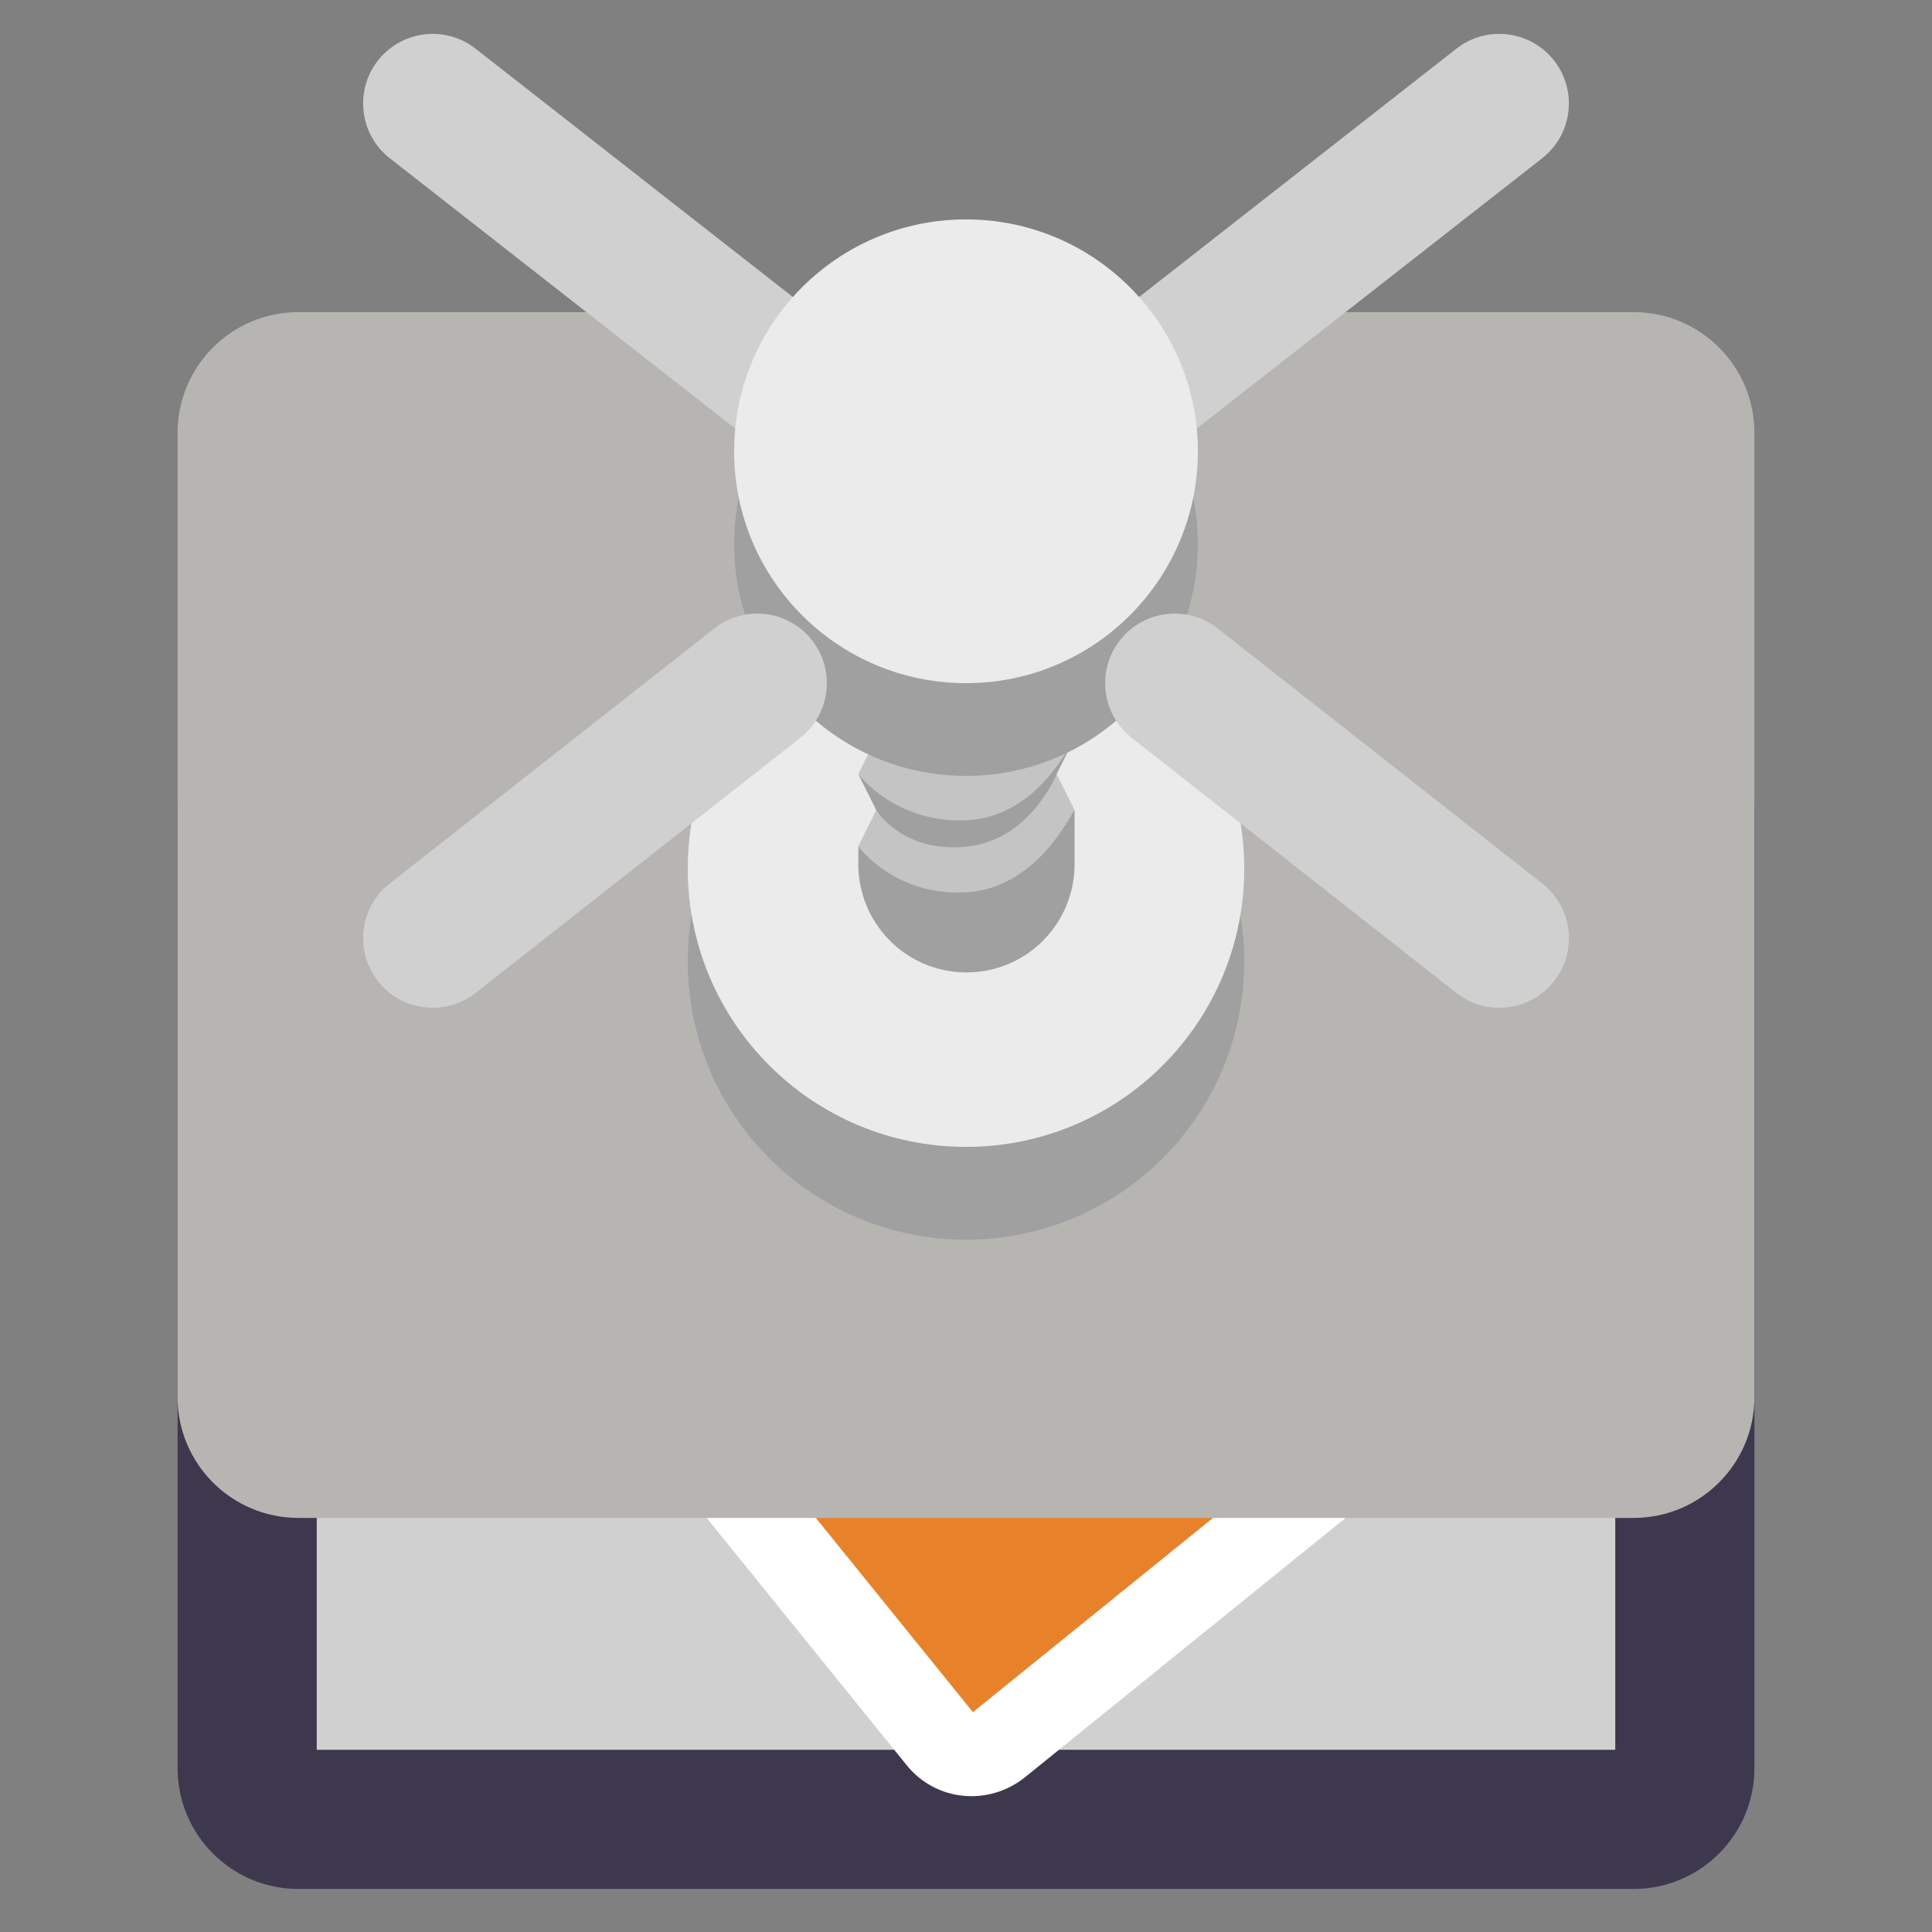 <svg clip-rule="evenodd" fill-rule="evenodd" stroke-linejoin="round" stroke-miterlimit="2" viewBox="0 0 48 48" xmlns="http://www.w3.org/2000/svg">
 <rect x="0" y="0" width="48" height="48" fill="#808080" stroke="none"/>
 <path d="m43.588 19.973c0-1.656-1.345-3-3-3h-33.176c-1.655 0-3 1.344-3 3v23.957c0 1.656 1.345 3 3 3h33.176c1.655 0 3-1.344 3-3z" fill="#3d384d"/>
 <g fill-rule="nonzero">
  <path d="m7.869 25.038h32.262v18.435h-32.262z" fill="#d0d0d0"/>
  <path d="m11.133 26.419 19.663-15.905c.907-.735 2.22-.607 2.94.286l8.155 10.079-1.26 11.009-15.156 12.26c-.909.735-2.22.607-2.942-.284l-11.736-14.509c-.721-.892-.572-2.201.336-2.936z" fill="#ffffff"/>
  <path d="m12.448 28.044 11.724 14.494 15.156-12.26-2.258-2.793c-.722-.893-.572-2.203.335-2.936l2.867-2.319-8.162-10.092z" fill="#e7822b"/>
 </g>
 <path d="m43.588 10.755c0-1.656-1.345-3-3-3h-33.176c-1.655 0-3 1.344-3 3v23.957c0 1.656 1.345 3 3 3h33.176c1.655 0 3-1.344 3-3z" fill="#b6b5b2"/>
 <circle cx="24" cy="23.886" r="6.913" fill="#a0a0a0"/>
 <circle cx="24" cy="21.581" r="6.913" fill="#ebebeb"/>
 <path d="m21.772 12.969-.447.895.447.896-.447.895.447.895-.447.896.447.895-.447.896.447.895-.447.896v.446c0 .961.512 1.847 1.343 2.327.831.479 1.855.479 2.686 0 .831-.48 1.343-1.366 1.343-2.327v-1.342l-.447-.895.447-.896-.447-.895.447-.896-.447-.895.447-.895-.447-.896.447-.895-.447-.896z" fill="#a0a0a0" fill-rule="nonzero"/>
 <path d="m26.25 15.654s-.606 1.638-2.198 1.8c-1.594.16-2.28-.904-2.28-.904l-.445.895s.935 1.246 2.725 1.141c1.788-.103 2.59-2.019 2.644-2.036zm0 1.791s-.606 1.637-2.198 1.798c-1.594.161-2.28-.902-2.28-.902l-.445.895s.935 1.246 2.725 1.141c1.788-.104 2.59-2.019 2.644-2.036zm0 1.791s-.646 1.637-2.239 1.799c-1.594.16-2.239-.903-2.239-.903l-.445.896s.895 1.245 2.684 1.141c1.788-.105 2.631-2.021 2.685-2.037z" fill="#ffffff" fill-opacity=".38" fill-rule="nonzero"/>
 <circle cx="24" cy="13.516" r="5.761" fill="#a0a0a0"/>
 <path d="m38.318 21.951-8.065-6.337c-.75-.59-1.838-.459-2.427.291s-.459 1.837.291 2.427l8.066 6.337c.75.589 1.837.459 2.426-.291.59-.751.459-1.838-.291-2.427zm-26.501 2.718 8.066-6.337c.75-.59.88-1.677.291-2.427s-1.677-.881-2.427-.291l-8.065 6.337c-.75.589-.881 1.676-.291 2.427.589.75 1.676.88 2.426.291zm12.183-13.924-12.185-9.536c-.751-.588-1.839-.455-2.426.296-.588.751-.456 1.838.295 2.426l13.741 10.753c.751.588 1.838.455 2.426-.296.23-.294.35-.64.365-.988l12.1-9.469c.751-.588.883-1.675.295-2.426-.587-.751-1.675-.884-2.426-.296z" fill="#d0d0d0"/>
 <circle cx="24" cy="11.212" r="5.761" fill="#ebebeb"/>
</svg>
